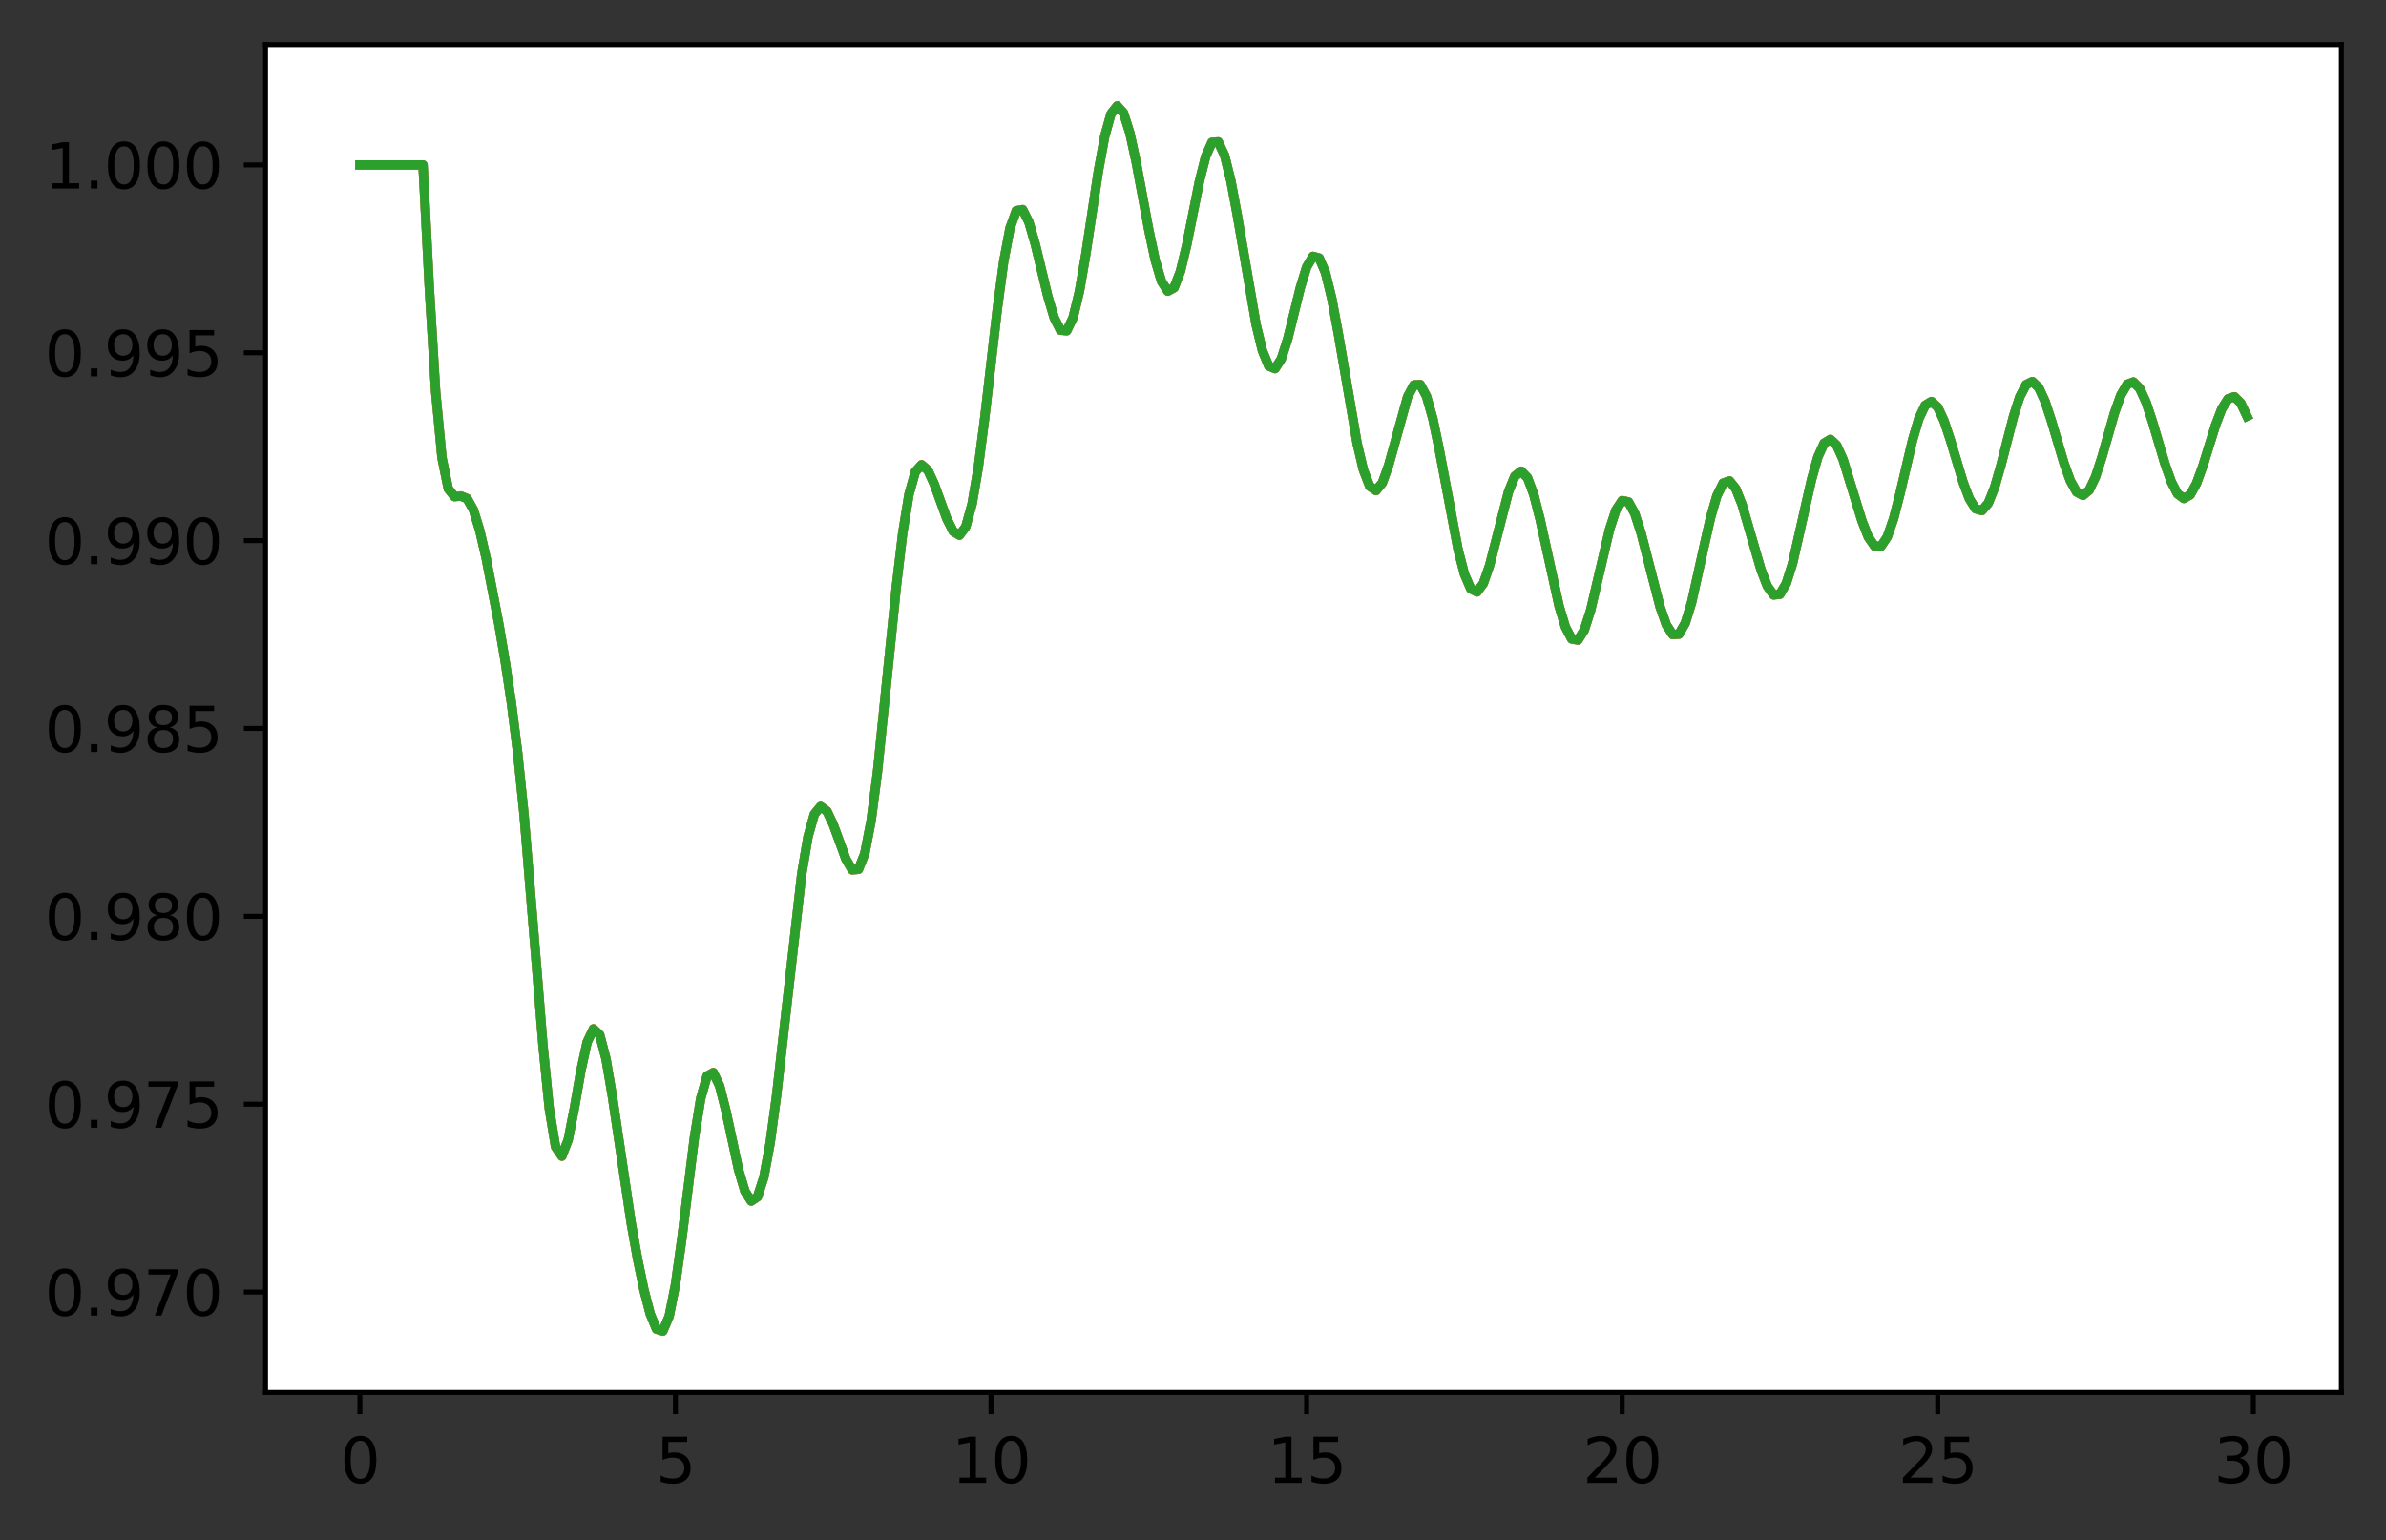 <?xml version="1.0" encoding="utf-8" standalone="no"?>
<!DOCTYPE svg PUBLIC "-//W3C//DTD SVG 1.1//EN"
  "http://www.w3.org/Graphics/SVG/1.1/DTD/svg11.dtd">
<svg height="248.518pt" version="1.1" viewBox="0 0 384.828 248.518" width="384.828pt" xmlns="http://www.w3.org/2000/svg" xmlns:xlink="http://www.w3.org/1999/xlink">
 <rect x="0" y="0" width="384.828" height="248.518" fill="#333333" stroke="none"/>

 <defs>
  <style type="text/css">*{stroke-linecap:butt;stroke-linejoin:round;}</style>
 </defs>
 <g id="figure_1">
  <g id="patch_1">
   <path d="M 0 248.518 
L 384.828 248.518 
L 384.828 0 
L 0 0 
z
" style="fill:none;"/>
  </g>
  <g id="axes_1">
   <g id="patch_2">
    <path d="M 42.828 224.64 
L 377.628 224.64 
L 377.628 7.2 
L 42.828 7.2 
z
" style="fill:#ffffff;"/>
   </g>
   <g id="matplotlib.axis_1">
    <g id="xtick_1">
     <g id="line2d_1">
      <defs>
       <path d="M 0 0 
L 0 3.5 
" id="mef8dca379d" style="stroke:#000000;stroke-width:0.8;"/>
      </defs>
      <g>
       <use style="stroke:#000000;stroke-width:0.8;" x="58.046" xlink:href="#mef8dca379d" y="224.64"/>
      </g>
     </g>
     <g id="text_1">
      <!-- 0 -->
      <g transform="translate(54.865 239.238)scale(0.1 -0.1)">
       <defs>
        <path d="M 2034 4250 
Q 1547 4250 1301 3770 
Q 1056 3291 1056 2328 
Q 1056 1369 1301 889 
Q 1547 409 2034 409 
Q 2525 409 2770 889 
Q 3016 1369 3016 2328 
Q 3016 3291 2770 3770 
Q 2525 4250 2034 4250 
z
M 2034 4750 
Q 2819 4750 3233 4129 
Q 3647 3509 3647 2328 
Q 3647 1150 3233 529 
Q 2819 -91 2034 -91 
Q 1250 -91 836 529 
Q 422 1150 422 2328 
Q 422 3509 836 4129 
Q 1250 4750 2034 4750 
z
" id="DejaVuSans-30" transform="scale(0.016)"/>
       </defs>
       <use xlink:href="#DejaVuSans-30"/>
      </g>
     </g>
    </g>
    <g id="xtick_2">
     <g id="line2d_2">
      <g>
       <use style="stroke:#000000;stroke-width:0.8;" x="108.943" xlink:href="#mef8dca379d" y="224.64"/>
      </g>
     </g>
     <g id="text_2">
      <!-- 5 -->
      <g transform="translate(105.762 239.238)scale(0.1 -0.1)">
       <defs>
        <path d="M 691 4666 
L 3169 4666 
L 3169 4134 
L 1269 4134 
L 1269 2991 
Q 1406 3038 1543 3061 
Q 1681 3084 1819 3084 
Q 2600 3084 3056 2656 
Q 3513 2228 3513 1497 
Q 3513 744 3044 326 
Q 2575 -91 1722 -91 
Q 1428 -91 1123 -41 
Q 819 9 494 109 
L 494 744 
Q 775 591 1075 516 
Q 1375 441 1709 441 
Q 2250 441 2565 725 
Q 2881 1009 2881 1497 
Q 2881 1984 2565 2268 
Q 2250 2553 1709 2553 
Q 1456 2553 1204 2497 
Q 953 2441 691 2322 
L 691 4666 
z
" id="DejaVuSans-35" transform="scale(0.016)"/>
       </defs>
       <use xlink:href="#DejaVuSans-35"/>
      </g>
     </g>
    </g>
    <g id="xtick_3">
     <g id="line2d_3">
      <g>
       <use style="stroke:#000000;stroke-width:0.8;" x="159.84" xlink:href="#mef8dca379d" y="224.64"/>
      </g>
     </g>
     <g id="text_3">
      <!-- 10 -->
      <g transform="translate(153.478 239.238)scale(0.1 -0.1)">
       <defs>
        <path d="M 794 531 
L 1825 531 
L 1825 4091 
L 703 3866 
L 703 4441 
L 1819 4666 
L 2450 4666 
L 2450 531 
L 3481 531 
L 3481 0 
L 794 0 
L 794 531 
z
" id="DejaVuSans-31" transform="scale(0.016)"/>
       </defs>
       <use xlink:href="#DejaVuSans-31"/>
       <use x="63.623" xlink:href="#DejaVuSans-30"/>
      </g>
     </g>
    </g>
    <g id="xtick_4">
     <g id="line2d_4">
      <g>
       <use style="stroke:#000000;stroke-width:0.8;" x="210.737" xlink:href="#mef8dca379d" y="224.64"/>
      </g>
     </g>
     <g id="text_4">
      <!-- 15 -->
      <g transform="translate(204.375 239.238)scale(0.1 -0.1)">
       <use xlink:href="#DejaVuSans-31"/>
       <use x="63.623" xlink:href="#DejaVuSans-35"/>
      </g>
     </g>
    </g>
    <g id="xtick_5">
     <g id="line2d_5">
      <g>
       <use style="stroke:#000000;stroke-width:0.8;" x="261.634" xlink:href="#mef8dca379d" y="224.64"/>
      </g>
     </g>
     <g id="text_5">
      <!-- 20 -->
      <g transform="translate(255.272 239.238)scale(0.1 -0.1)">
       <defs>
        <path d="M 1228 531 
L 3431 531 
L 3431 0 
L 469 0 
L 469 531 
Q 828 903 1448 1529 
Q 2069 2156 2228 2338 
Q 2531 2678 2651 2914 
Q 2772 3150 2772 3378 
Q 2772 3750 2511 3984 
Q 2250 4219 1831 4219 
Q 1534 4219 1204 4116 
Q 875 4013 500 3803 
L 500 4441 
Q 881 4594 1212 4672 
Q 1544 4750 1819 4750 
Q 2544 4750 2975 4387 
Q 3406 4025 3406 3419 
Q 3406 3131 3298 2873 
Q 3191 2616 2906 2266 
Q 2828 2175 2409 1742 
Q 1991 1309 1228 531 
z
" id="DejaVuSans-32" transform="scale(0.016)"/>
       </defs>
       <use xlink:href="#DejaVuSans-32"/>
       <use x="63.623" xlink:href="#DejaVuSans-30"/>
      </g>
     </g>
    </g>
    <g id="xtick_6">
     <g id="line2d_6">
      <g>
       <use style="stroke:#000000;stroke-width:0.8;" x="312.531" xlink:href="#mef8dca379d" y="224.64"/>
      </g>
     </g>
     <g id="text_6">
      <!-- 25 -->
      <g transform="translate(306.168 239.238)scale(0.1 -0.1)">
       <use xlink:href="#DejaVuSans-32"/>
       <use x="63.623" xlink:href="#DejaVuSans-35"/>
      </g>
     </g>
    </g>
    <g id="xtick_7">
     <g id="line2d_7">
      <g>
       <use style="stroke:#000000;stroke-width:0.8;" x="363.428" xlink:href="#mef8dca379d" y="224.64"/>
      </g>
     </g>
     <g id="text_7">
      <!-- 30 -->
      <g transform="translate(357.065 239.238)scale(0.1 -0.1)">
       <defs>
        <path d="M 2597 2516 
Q 3050 2419 3304 2112 
Q 3559 1806 3559 1356 
Q 3559 666 3084 287 
Q 2609 -91 1734 -91 
Q 1441 -91 1130 -33 
Q 819 25 488 141 
L 488 750 
Q 750 597 1062 519 
Q 1375 441 1716 441 
Q 2309 441 2620 675 
Q 2931 909 2931 1356 
Q 2931 1769 2642 2001 
Q 2353 2234 1838 2234 
L 1294 2234 
L 1294 2753 
L 1863 2753 
Q 2328 2753 2575 2939 
Q 2822 3125 2822 3475 
Q 2822 3834 2567 4026 
Q 2313 4219 1838 4219 
Q 1578 4219 1281 4162 
Q 984 4106 628 3988 
L 628 4550 
Q 988 4650 1302 4700 
Q 1616 4750 1894 4750 
Q 2613 4750 3031 4423 
Q 3450 4097 3450 3541 
Q 3450 3153 3228 2886 
Q 3006 2619 2597 2516 
z
" id="DejaVuSans-33" transform="scale(0.016)"/>
       </defs>
       <use xlink:href="#DejaVuSans-33"/>
       <use x="63.623" xlink:href="#DejaVuSans-30"/>
      </g>
     </g>
    </g>
   </g>
   <g id="matplotlib.axis_2">
    <g id="ytick_1">
     <g id="line2d_8">
      <defs>
       <path d="M 0 0 
L -3.5 0 
" id="m3e3d188115" style="stroke:#000000;stroke-width:0.8;"/>
      </defs>
      <g>
       <use style="stroke:#000000;stroke-width:0.8;" x="42.828" xlink:href="#m3e3d188115" y="208.44"/>
      </g>
     </g>
     <g id="text_8">
      <!-- 0.970 -->
      <g transform="translate(7.2 212.239)scale(0.1 -0.1)">
       <defs>
        <path d="M 684 794 
L 1344 794 
L 1344 0 
L 684 0 
L 684 794 
z
" id="DejaVuSans-2e" transform="scale(0.016)"/>
        <path d="M 703 97 
L 703 672 
Q 941 559 1184 500 
Q 1428 441 1663 441 
Q 2288 441 2617 861 
Q 2947 1281 2994 2138 
Q 2813 1869 2534 1725 
Q 2256 1581 1919 1581 
Q 1219 1581 811 2004 
Q 403 2428 403 3163 
Q 403 3881 828 4315 
Q 1253 4750 1959 4750 
Q 2769 4750 3195 4129 
Q 3622 3509 3622 2328 
Q 3622 1225 3098 567 
Q 2575 -91 1691 -91 
Q 1453 -91 1209 -44 
Q 966 3 703 97 
z
M 1959 2075 
Q 2384 2075 2632 2365 
Q 2881 2656 2881 3163 
Q 2881 3666 2632 3958 
Q 2384 4250 1959 4250 
Q 1534 4250 1286 3958 
Q 1038 3666 1038 3163 
Q 1038 2656 1286 2365 
Q 1534 2075 1959 2075 
z
" id="DejaVuSans-39" transform="scale(0.016)"/>
        <path d="M 525 4666 
L 3525 4666 
L 3525 4397 
L 1831 0 
L 1172 0 
L 2766 4134 
L 525 4134 
L 525 4666 
z
" id="DejaVuSans-37" transform="scale(0.016)"/>
       </defs>
       <use xlink:href="#DejaVuSans-30"/>
       <use x="63.623" xlink:href="#DejaVuSans-2e"/>
       <use x="95.41" xlink:href="#DejaVuSans-39"/>
       <use x="159.033" xlink:href="#DejaVuSans-37"/>
       <use x="222.656" xlink:href="#DejaVuSans-30"/>
      </g>
     </g>
    </g>
    <g id="ytick_2">
     <g id="line2d_9">
      <g>
       <use style="stroke:#000000;stroke-width:0.8;" x="42.828" xlink:href="#m3e3d188115" y="178.135"/>
      </g>
     </g>
     <g id="text_9">
      <!-- 0.975 -->
      <g transform="translate(7.2 181.935)scale(0.1 -0.1)">
       <use xlink:href="#DejaVuSans-30"/>
       <use x="63.623" xlink:href="#DejaVuSans-2e"/>
       <use x="95.41" xlink:href="#DejaVuSans-39"/>
       <use x="159.033" xlink:href="#DejaVuSans-37"/>
       <use x="222.656" xlink:href="#DejaVuSans-35"/>
      </g>
     </g>
    </g>
    <g id="ytick_3">
     <g id="line2d_10">
      <g>
       <use style="stroke:#000000;stroke-width:0.8;" x="42.828" xlink:href="#m3e3d188115" y="147.831"/>
      </g>
     </g>
     <g id="text_10">
      <!-- 0.980 -->
      <g transform="translate(7.2 151.63)scale(0.1 -0.1)">
       <defs>
        <path d="M 2034 2216 
Q 1584 2216 1326 1975 
Q 1069 1734 1069 1313 
Q 1069 891 1326 650 
Q 1584 409 2034 409 
Q 2484 409 2743 651 
Q 3003 894 3003 1313 
Q 3003 1734 2745 1975 
Q 2488 2216 2034 2216 
z
M 1403 2484 
Q 997 2584 770 2862 
Q 544 3141 544 3541 
Q 544 4100 942 4425 
Q 1341 4750 2034 4750 
Q 2731 4750 3128 4425 
Q 3525 4100 3525 3541 
Q 3525 3141 3298 2862 
Q 3072 2584 2669 2484 
Q 3125 2378 3379 2068 
Q 3634 1759 3634 1313 
Q 3634 634 3220 271 
Q 2806 -91 2034 -91 
Q 1263 -91 848 271 
Q 434 634 434 1313 
Q 434 1759 690 2068 
Q 947 2378 1403 2484 
z
M 1172 3481 
Q 1172 3119 1398 2916 
Q 1625 2713 2034 2713 
Q 2441 2713 2670 2916 
Q 2900 3119 2900 3481 
Q 2900 3844 2670 4047 
Q 2441 4250 2034 4250 
Q 1625 4250 1398 4047 
Q 1172 3844 1172 3481 
z
" id="DejaVuSans-38" transform="scale(0.016)"/>
       </defs>
       <use xlink:href="#DejaVuSans-30"/>
       <use x="63.623" xlink:href="#DejaVuSans-2e"/>
       <use x="95.41" xlink:href="#DejaVuSans-39"/>
       <use x="159.033" xlink:href="#DejaVuSans-38"/>
       <use x="222.656" xlink:href="#DejaVuSans-30"/>
      </g>
     </g>
    </g>
    <g id="ytick_4">
     <g id="line2d_11">
      <g>
       <use style="stroke:#000000;stroke-width:0.8;" x="42.828" xlink:href="#m3e3d188115" y="117.526"/>
      </g>
     </g>
     <g id="text_11">
      <!-- 0.985 -->
      <g transform="translate(7.2 121.326)scale(0.1 -0.1)">
       <use xlink:href="#DejaVuSans-30"/>
       <use x="63.623" xlink:href="#DejaVuSans-2e"/>
       <use x="95.41" xlink:href="#DejaVuSans-39"/>
       <use x="159.033" xlink:href="#DejaVuSans-38"/>
       <use x="222.656" xlink:href="#DejaVuSans-35"/>
      </g>
     </g>
    </g>
    <g id="ytick_5">
     <g id="line2d_12">
      <g>
       <use style="stroke:#000000;stroke-width:0.8;" x="42.828" xlink:href="#m3e3d188115" y="87.222"/>
      </g>
     </g>
     <g id="text_12">
      <!-- 0.990 -->
      <g transform="translate(7.2 91.021)scale(0.1 -0.1)">
       <use xlink:href="#DejaVuSans-30"/>
       <use x="63.623" xlink:href="#DejaVuSans-2e"/>
       <use x="95.41" xlink:href="#DejaVuSans-39"/>
       <use x="159.033" xlink:href="#DejaVuSans-39"/>
       <use x="222.656" xlink:href="#DejaVuSans-30"/>
      </g>
     </g>
    </g>
    <g id="ytick_6">
     <g id="line2d_13">
      <g>
       <use style="stroke:#000000;stroke-width:0.8;" x="42.828" xlink:href="#m3e3d188115" y="56.918"/>
      </g>
     </g>
     <g id="text_13">
      <!-- 0.995 -->
      <g transform="translate(7.2 60.717)scale(0.1 -0.1)">
       <use xlink:href="#DejaVuSans-30"/>
       <use x="63.623" xlink:href="#DejaVuSans-2e"/>
       <use x="95.41" xlink:href="#DejaVuSans-39"/>
       <use x="159.033" xlink:href="#DejaVuSans-39"/>
       <use x="222.656" xlink:href="#DejaVuSans-35"/>
      </g>
     </g>
    </g>
    <g id="ytick_7">
     <g id="line2d_14">
      <g>
       <use style="stroke:#000000;stroke-width:0.8;" x="42.828" xlink:href="#m3e3d188115" y="26.613"/>
      </g>
     </g>
     <g id="text_14">
      <!-- 1.000 -->
      <g transform="translate(7.2 30.412)scale(0.1 -0.1)">
       <use xlink:href="#DejaVuSans-31"/>
       <use x="63.623" xlink:href="#DejaVuSans-2e"/>
       <use x="95.41" xlink:href="#DejaVuSans-30"/>
       <use x="159.033" xlink:href="#DejaVuSans-30"/>
       <use x="222.656" xlink:href="#DejaVuSans-30"/>
      </g>
     </g>
    </g>
   </g>
   <g id="line2d_15">
    <path clip-path="url(#pc66ca07f8a)" d="M 58.046 26.613 
L 68.226 26.613 
L 69.244 46.495 
L 70.262 63.178 
L 71.28 73.845 
L 72.297 78.854 
L 73.315 80.113 
L 74.333 80.006 
L 75.351 80.419 
L 76.369 82.27 
L 77.387 85.613 
L 78.405 90.045 
L 80.441 100.62 
L 81.459 106.598 
L 82.477 113.386 
L 83.495 121.489 
L 84.513 131.384 
L 86.549 156.072 
L 87.567 168.633 
L 88.584 178.849 
L 89.602 185.043 
L 90.62 186.538 
L 91.638 183.906 
L 92.656 178.677 
L 93.674 172.802 
L 94.692 168.123 
L 95.71 165.974 
L 96.728 166.944 
L 97.746 170.837 
L 98.764 176.841 
L 101.818 197.416 
L 102.836 203.143 
L 103.854 208.061 
L 104.871 211.988 
L 105.889 214.444 
L 106.907 214.756 
L 107.925 212.385 
L 108.943 207.258 
L 109.961 199.936 
L 111.997 183.507 
L 113.015 177.2 
L 114.033 173.595 
L 115.051 173.031 
L 116.069 175.182 
L 117.087 179.224 
L 119.123 188.714 
L 120.141 192.174 
L 121.158 193.778 
L 122.176 193.09 
L 123.194 189.941 
L 124.212 184.424 
L 125.23 176.886 
L 129.302 141.007 
L 130.32 134.974 
L 131.338 131.343 
L 132.356 130.095 
L 133.374 130.855 
L 134.392 133.018 
L 136.428 138.594 
L 137.446 140.339 
L 138.463 140.258 
L 139.481 137.702 
L 140.499 132.409 
L 141.517 124.61 
L 143.553 104.602 
L 144.571 94.583 
L 145.589 86.03 
L 146.607 79.748 
L 147.625 76.101 
L 148.643 74.973 
L 149.661 75.865 
L 150.679 78.088 
L 152.715 83.691 
L 153.733 85.719 
L 154.75 86.349 
L 155.768 84.995 
L 156.786 81.301 
L 157.804 75.29 
L 158.822 67.425 
L 160.858 49.793 
L 161.876 42.237 
L 162.894 36.802 
L 163.912 33.989 
L 164.93 33.807 
L 165.948 35.829 
L 166.966 39.359 
L 169.002 47.82 
L 170.02 51.257 
L 171.037 53.276 
L 172.055 53.365 
L 173.073 51.258 
L 174.091 47.032 
L 175.109 41.138 
L 177.145 27.66 
L 178.163 22.058 
L 179.181 18.374 
L 180.199 17.084 
L 181.217 18.228 
L 182.235 21.457 
L 183.253 26.163 
L 185.289 37.121 
L 186.307 41.926 
L 187.325 45.387 
L 188.342 46.98 
L 189.36 46.431 
L 190.378 43.809 
L 191.396 39.554 
L 193.432 29.337 
L 194.45 25.261 
L 195.468 22.962 
L 196.486 22.879 
L 197.504 25.051 
L 198.522 29.148 
L 199.54 34.603 
L 202.594 52.382 
L 203.612 56.601 
L 204.629 59.057 
L 205.647 59.478 
L 206.665 57.903 
L 207.683 54.717 
L 209.719 46.432 
L 210.737 43.1 
L 211.755 41.352 
L 212.773 41.632 
L 213.791 44.007 
L 214.809 48.197 
L 215.827 53.682 
L 218.881 71.509 
L 219.899 75.823 
L 220.916 78.459 
L 221.934 79.149 
L 222.952 77.911 
L 223.97 75.081 
L 227.024 64.01 
L 228.042 62.102 
L 229.06 62.037 
L 230.078 63.923 
L 231.096 67.537 
L 232.114 72.418 
L 235.168 88.664 
L 236.186 92.614 
L 237.203 94.987 
L 238.221 95.503 
L 239.239 94.15 
L 240.257 91.211 
L 243.311 79.292 
L 244.329 76.803 
L 245.347 76.009 
L 246.365 77.061 
L 247.383 79.791 
L 248.401 83.789 
L 251.455 97.758 
L 252.473 101.15 
L 253.491 103.084 
L 254.508 103.269 
L 255.526 101.655 
L 256.544 98.478 
L 259.598 85.422 
L 260.616 82.3 
L 261.634 80.753 
L 262.652 80.971 
L 263.67 82.841 
L 264.688 86 
L 267.742 97.898 
L 268.76 100.81 
L 269.778 102.381 
L 270.795 102.313 
L 271.813 100.53 
L 272.831 97.223 
L 274.867 88.035 
L 275.885 83.527 
L 276.903 79.996 
L 277.921 77.936 
L 278.939 77.572 
L 279.957 78.832 
L 280.975 81.399 
L 284.029 91.924 
L 285.047 94.571 
L 286.065 95.989 
L 287.082 95.874 
L 288.1 94.129 
L 289.118 90.912 
L 291.154 81.888 
L 292.172 77.375 
L 293.19 73.748 
L 294.208 71.501 
L 295.226 70.88 
L 296.244 71.845 
L 297.262 74.118 
L 299.298 80.745 
L 300.316 84.043 
L 301.334 86.646 
L 302.352 88.116 
L 303.37 88.149 
L 304.387 86.638 
L 305.405 83.713 
L 306.423 79.747 
L 308.459 71.028 
L 309.477 67.563 
L 310.495 65.392 
L 311.513 64.769 
L 312.531 65.683 
L 313.549 67.884 
L 314.567 70.961 
L 316.603 77.744 
L 317.621 80.439 
L 318.639 82.084 
L 319.657 82.376 
L 320.674 81.202 
L 321.692 78.672 
L 322.71 75.128 
L 324.746 67.187 
L 325.764 64.015 
L 326.782 62.049 
L 327.8 61.549 
L 328.818 62.521 
L 329.836 64.744 
L 330.854 67.835 
L 332.89 74.715 
L 333.908 77.532 
L 334.926 79.366 
L 335.944 79.923 
L 336.961 79.083 
L 337.979 76.943 
L 338.997 73.814 
L 341.033 66.645 
L 342.051 63.764 
L 343.069 62.004 
L 344.087 61.623 
L 345.105 62.643 
L 346.123 64.868 
L 347.141 67.944 
L 349.177 74.832 
L 350.195 77.715 
L 351.213 79.673 
L 352.231 80.422 
L 353.248 79.839 
L 354.266 78.006 
L 355.284 75.21 
L 357.32 68.644 
L 358.338 65.974 
L 359.356 64.34 
L 360.374 64 
L 361.392 64.989 
L 362.41 67.136 
L 362.41 67.136 
" style="fill:none;stroke:#1f77b4;stroke-linecap:square;stroke-width:1.5;"/>
   </g>
   <g id="line2d_16">
    <path clip-path="url(#pc66ca07f8a)" d="M 58.046 26.613 
L 68.226 26.613 
L 69.244 46.495 
L 70.262 63.178 
L 71.28 73.845 
L 72.297 78.854 
L 73.315 80.113 
L 74.333 80.006 
L 75.351 80.419 
L 76.369 82.27 
L 77.387 85.613 
L 78.405 90.045 
L 80.441 100.62 
L 81.459 106.598 
L 82.477 113.386 
L 83.495 121.489 
L 84.513 131.384 
L 86.549 156.072 
L 87.567 168.633 
L 88.584 178.849 
L 89.602 185.043 
L 90.62 186.538 
L 91.638 183.906 
L 92.656 178.677 
L 93.674 172.802 
L 94.692 168.123 
L 95.71 165.974 
L 96.728 166.944 
L 97.746 170.837 
L 98.764 176.841 
L 101.818 197.416 
L 102.836 203.143 
L 103.854 208.061 
L 104.871 211.988 
L 105.889 214.444 
L 106.907 214.756 
L 107.925 212.385 
L 108.943 207.258 
L 109.961 199.936 
L 111.997 183.507 
L 113.015 177.2 
L 114.033 173.595 
L 115.051 173.031 
L 116.069 175.182 
L 117.087 179.224 
L 119.123 188.714 
L 120.141 192.174 
L 121.158 193.778 
L 122.176 193.09 
L 123.194 189.941 
L 124.212 184.424 
L 125.23 176.886 
L 129.302 141.007 
L 130.32 134.974 
L 131.338 131.343 
L 132.356 130.095 
L 133.374 130.855 
L 134.392 133.018 
L 136.428 138.594 
L 137.446 140.339 
L 138.463 140.258 
L 139.481 137.702 
L 140.499 132.409 
L 141.517 124.61 
L 143.553 104.602 
L 144.571 94.583 
L 145.589 86.03 
L 146.607 79.748 
L 147.625 76.101 
L 148.643 74.973 
L 149.661 75.865 
L 150.679 78.088 
L 152.715 83.691 
L 153.733 85.719 
L 154.75 86.349 
L 155.768 84.995 
L 156.786 81.301 
L 157.804 75.29 
L 158.822 67.425 
L 160.858 49.793 
L 161.876 42.237 
L 162.894 36.802 
L 163.912 33.989 
L 164.93 33.807 
L 165.948 35.829 
L 166.966 39.359 
L 169.002 47.82 
L 170.02 51.257 
L 171.037 53.276 
L 172.055 53.365 
L 173.073 51.258 
L 174.091 47.032 
L 175.109 41.138 
L 177.145 27.66 
L 178.163 22.058 
L 179.181 18.374 
L 180.199 17.084 
L 181.217 18.228 
L 182.235 21.457 
L 183.253 26.163 
L 185.289 37.121 
L 186.307 41.926 
L 187.325 45.387 
L 188.342 46.98 
L 189.36 46.431 
L 190.378 43.809 
L 191.396 39.554 
L 193.432 29.337 
L 194.45 25.261 
L 195.468 22.962 
L 196.486 22.879 
L 197.504 25.051 
L 198.522 29.148 
L 199.54 34.603 
L 202.594 52.382 
L 203.612 56.601 
L 204.629 59.057 
L 205.647 59.478 
L 206.665 57.903 
L 207.683 54.717 
L 209.719 46.432 
L 210.737 43.1 
L 211.755 41.352 
L 212.773 41.632 
L 213.791 44.007 
L 214.809 48.197 
L 215.827 53.682 
L 218.881 71.509 
L 219.899 75.823 
L 220.916 78.459 
L 221.934 79.149 
L 222.952 77.911 
L 223.97 75.081 
L 227.024 64.01 
L 228.042 62.102 
L 229.06 62.037 
L 230.078 63.923 
L 231.096 67.537 
L 232.114 72.418 
L 235.168 88.664 
L 236.186 92.614 
L 237.203 94.987 
L 238.221 95.503 
L 239.239 94.15 
L 240.257 91.211 
L 243.311 79.292 
L 244.329 76.803 
L 245.347 76.009 
L 246.365 77.061 
L 247.383 79.791 
L 248.401 83.789 
L 251.455 97.758 
L 252.473 101.15 
L 253.491 103.084 
L 254.508 103.269 
L 255.526 101.655 
L 256.544 98.478 
L 259.598 85.422 
L 260.616 82.3 
L 261.634 80.753 
L 262.652 80.971 
L 263.67 82.841 
L 264.688 86 
L 267.742 97.898 
L 268.76 100.81 
L 269.778 102.381 
L 270.795 102.313 
L 271.813 100.53 
L 272.831 97.223 
L 274.867 88.035 
L 275.885 83.527 
L 276.903 79.996 
L 277.921 77.936 
L 278.939 77.572 
L 279.957 78.832 
L 280.975 81.399 
L 284.029 91.924 
L 285.047 94.571 
L 286.065 95.989 
L 287.082 95.874 
L 288.1 94.129 
L 289.118 90.912 
L 291.154 81.888 
L 292.172 77.375 
L 293.19 73.748 
L 294.208 71.501 
L 295.226 70.88 
L 296.244 71.845 
L 297.262 74.118 
L 299.298 80.745 
L 300.316 84.043 
L 301.334 86.646 
L 302.352 88.116 
L 303.37 88.149 
L 304.387 86.638 
L 305.405 83.713 
L 306.423 79.747 
L 308.459 71.028 
L 309.477 67.563 
L 310.495 65.392 
L 311.513 64.769 
L 312.531 65.683 
L 313.549 67.884 
L 314.567 70.961 
L 316.603 77.744 
L 317.621 80.439 
L 318.639 82.084 
L 319.657 82.376 
L 320.674 81.202 
L 321.692 78.672 
L 322.71 75.128 
L 324.746 67.187 
L 325.764 64.015 
L 326.782 62.049 
L 327.8 61.549 
L 328.818 62.521 
L 329.836 64.744 
L 330.854 67.835 
L 332.89 74.715 
L 333.908 77.532 
L 334.926 79.366 
L 335.944 79.923 
L 336.961 79.083 
L 337.979 76.943 
L 338.997 73.814 
L 341.033 66.645 
L 342.051 63.764 
L 343.069 62.004 
L 344.087 61.623 
L 345.105 62.643 
L 346.123 64.868 
L 347.141 67.944 
L 349.177 74.832 
L 350.195 77.715 
L 351.213 79.673 
L 352.231 80.422 
L 353.248 79.839 
L 354.266 78.006 
L 355.284 75.21 
L 357.32 68.644 
L 358.338 65.974 
L 359.356 64.34 
L 360.374 64 
L 361.392 64.989 
L 362.41 67.136 
L 362.41 67.136 
" style="fill:none;stroke:#ff7f0e;stroke-linecap:square;stroke-width:1.5;"/>
   </g>
   <g id="line2d_17">
    <path clip-path="url(#pc66ca07f8a)" d="M 58.046 26.613 
L 68.226 26.613 
L 69.244 46.459 
L 70.262 63.115 
L 71.28 73.795 
L 72.297 78.836 
L 73.315 80.129 
L 74.333 80.045 
L 75.351 80.464 
L 76.369 82.306 
L 77.387 85.631 
L 78.405 90.046 
L 80.441 100.61 
L 81.459 106.597 
L 82.477 113.397 
L 83.495 121.508 
L 84.513 131.401 
L 86.549 156.055 
L 87.567 168.593 
L 88.584 178.796 
L 89.602 184.989 
L 90.62 186.497 
L 91.638 183.887 
L 92.656 178.681 
L 93.674 172.825 
L 94.692 168.155 
L 95.71 166.006 
L 96.728 166.968 
L 97.746 170.849 
L 98.764 176.84 
L 101.818 197.404 
L 102.836 203.131 
L 103.854 208.048 
L 104.871 211.971 
L 105.889 214.42 
L 106.907 214.727 
L 107.925 212.354 
L 108.943 207.232 
L 109.961 199.921 
L 111.997 183.519 
L 113.015 177.222 
L 114.033 173.621 
L 115.051 173.055 
L 116.069 175.198 
L 117.087 179.229 
L 119.123 188.697 
L 120.141 192.151 
L 121.158 193.752 
L 122.176 193.064 
L 123.194 189.917 
L 124.212 184.403 
L 125.23 176.869 
L 129.302 141.017 
L 130.32 134.99 
L 131.338 131.363 
L 132.356 130.116 
L 133.374 130.872 
L 134.392 133.028 
L 136.428 138.585 
L 137.446 140.32 
L 138.463 140.232 
L 139.481 137.674 
L 140.499 132.382 
L 141.517 124.587 
L 143.553 104.597 
L 144.571 94.587 
L 145.589 86.042 
L 146.607 79.767 
L 147.625 76.123 
L 148.643 74.994 
L 149.661 75.883 
L 150.679 78.102 
L 152.715 83.69 
L 153.733 85.71 
L 154.75 86.332 
L 155.768 84.973 
L 156.786 81.276 
L 157.804 75.266 
L 158.822 67.407 
L 160.858 49.793 
L 161.876 42.247 
L 162.894 36.82 
L 163.912 34.013 
L 164.93 33.833 
L 165.948 35.852 
L 166.966 39.378 
L 169.002 47.823 
L 170.02 51.251 
L 171.037 53.262 
L 172.055 53.346 
L 173.073 51.236 
L 174.091 47.01 
L 175.109 41.12 
L 177.145 27.657 
L 178.163 22.065 
L 179.181 18.39 
L 180.199 17.107 
L 181.217 18.254 
L 182.235 21.482 
L 183.253 26.184 
L 185.289 37.126 
L 186.307 41.923 
L 187.325 45.375 
L 188.342 46.962 
L 189.36 46.409 
L 190.378 43.786 
L 191.396 39.534 
L 193.432 29.333 
L 194.45 25.266 
L 195.468 22.976 
L 196.486 22.901 
L 197.504 25.076 
L 198.522 29.173 
L 199.54 34.624 
L 202.594 52.381 
L 203.612 56.591 
L 204.629 59.04 
L 205.647 59.456 
L 206.665 57.88 
L 207.683 54.695 
L 209.719 46.425 
L 210.737 43.103 
L 211.755 41.364 
L 212.773 41.651 
L 213.791 44.031 
L 214.809 48.222 
L 215.827 53.704 
L 218.881 71.508 
L 219.899 75.814 
L 220.916 78.442 
L 221.934 79.127 
L 222.952 77.886 
L 223.97 75.058 
L 227.024 64.01 
L 228.042 62.111 
L 229.06 62.054 
L 230.078 63.945 
L 231.096 67.561 
L 232.114 72.44 
L 235.168 88.665 
L 236.186 92.606 
L 237.203 94.971 
L 238.221 95.482 
L 239.239 94.125 
L 240.257 91.187 
L 243.311 79.289 
L 244.329 76.81 
L 245.347 76.024 
L 246.365 77.082 
L 247.383 79.814 
L 248.401 83.811 
L 251.455 97.76 
L 252.473 101.144 
L 253.491 103.07 
L 254.508 103.248 
L 255.526 101.631 
L 256.544 98.453 
L 259.598 85.416 
L 260.616 82.304 
L 261.634 80.766 
L 262.652 80.991 
L 263.67 82.863 
L 264.688 86.023 
L 267.742 97.903 
L 268.76 100.806 
L 269.778 102.369 
L 270.795 102.294 
L 271.813 100.506 
L 272.831 97.198 
L 274.867 88.019 
L 275.885 83.519 
L 276.903 79.998 
L 277.921 77.947 
L 278.939 77.59 
L 279.957 78.854 
L 280.975 81.422 
L 284.029 91.93 
L 285.047 94.569 
L 286.065 95.978 
L 287.082 95.856 
L 288.1 94.106 
L 289.118 90.887 
L 291.154 81.872 
L 292.172 77.366 
L 293.19 73.748 
L 294.208 71.511 
L 295.226 70.897 
L 296.244 71.867 
L 297.262 74.141 
L 299.298 80.76 
L 300.316 84.051 
L 301.334 86.645 
L 302.352 88.107 
L 303.37 88.133 
L 304.387 86.616 
L 305.405 83.69 
L 306.423 79.725 
L 308.459 71.018 
L 309.477 67.562 
L 310.495 65.401 
L 311.513 64.786 
L 312.531 65.704 
L 313.549 67.906 
L 314.567 70.982 
L 316.603 77.752 
L 317.621 80.44 
L 318.639 82.076 
L 319.657 82.361 
L 320.674 81.181 
L 321.692 78.649 
L 322.71 75.106 
L 324.746 67.177 
L 325.764 64.013 
L 326.782 62.057 
L 327.8 61.564 
L 328.818 62.541 
L 329.836 64.766 
L 330.854 67.856 
L 332.89 74.724 
L 333.908 77.534 
L 334.926 79.36 
L 335.944 79.909 
L 336.961 79.064 
L 337.979 76.921 
L 338.997 73.793 
L 341.033 66.634 
L 342.051 63.762 
L 343.069 62.011 
L 344.087 61.637 
L 345.105 62.662 
L 346.123 64.89 
L 347.141 67.964 
L 349.177 74.843 
L 350.195 77.717 
L 351.213 79.667 
L 352.231 80.409 
L 353.248 79.821 
L 354.266 77.985 
L 355.284 75.189 
L 357.32 68.633 
L 358.338 65.972 
L 359.356 64.346 
L 360.374 64.013 
L 361.392 65.007 
L 362.41 67.157 
L 362.41 67.157 
" style="fill:none;stroke:#2ca02c;stroke-linecap:square;stroke-width:1.5;"/>
   </g>
   <g id="patch_3">
    <path d="M 42.828 224.64 
L 42.828 7.2 
" style="fill:none;stroke:#000000;stroke-linecap:square;stroke-linejoin:miter;stroke-width:0.8;"/>
   </g>
   <g id="patch_4">
    <path d="M 377.628 224.64 
L 377.628 7.2 
" style="fill:none;stroke:#000000;stroke-linecap:square;stroke-linejoin:miter;stroke-width:0.8;"/>
   </g>
   <g id="patch_5">
    <path d="M 42.828 224.64 
L 377.628 224.64 
" style="fill:none;stroke:#000000;stroke-linecap:square;stroke-linejoin:miter;stroke-width:0.8;"/>
   </g>
   <g id="patch_6">
    <path d="M 42.828 7.2 
L 377.628 7.2 
" style="fill:none;stroke:#000000;stroke-linecap:square;stroke-linejoin:miter;stroke-width:0.8;"/>
   </g>
  </g>
 </g>
 <defs>
  <clipPath id="pc66ca07f8a">
   <rect height="217.44" width="334.8" x="42.828" y="7.2"/>
  </clipPath>
 </defs>
</svg>
